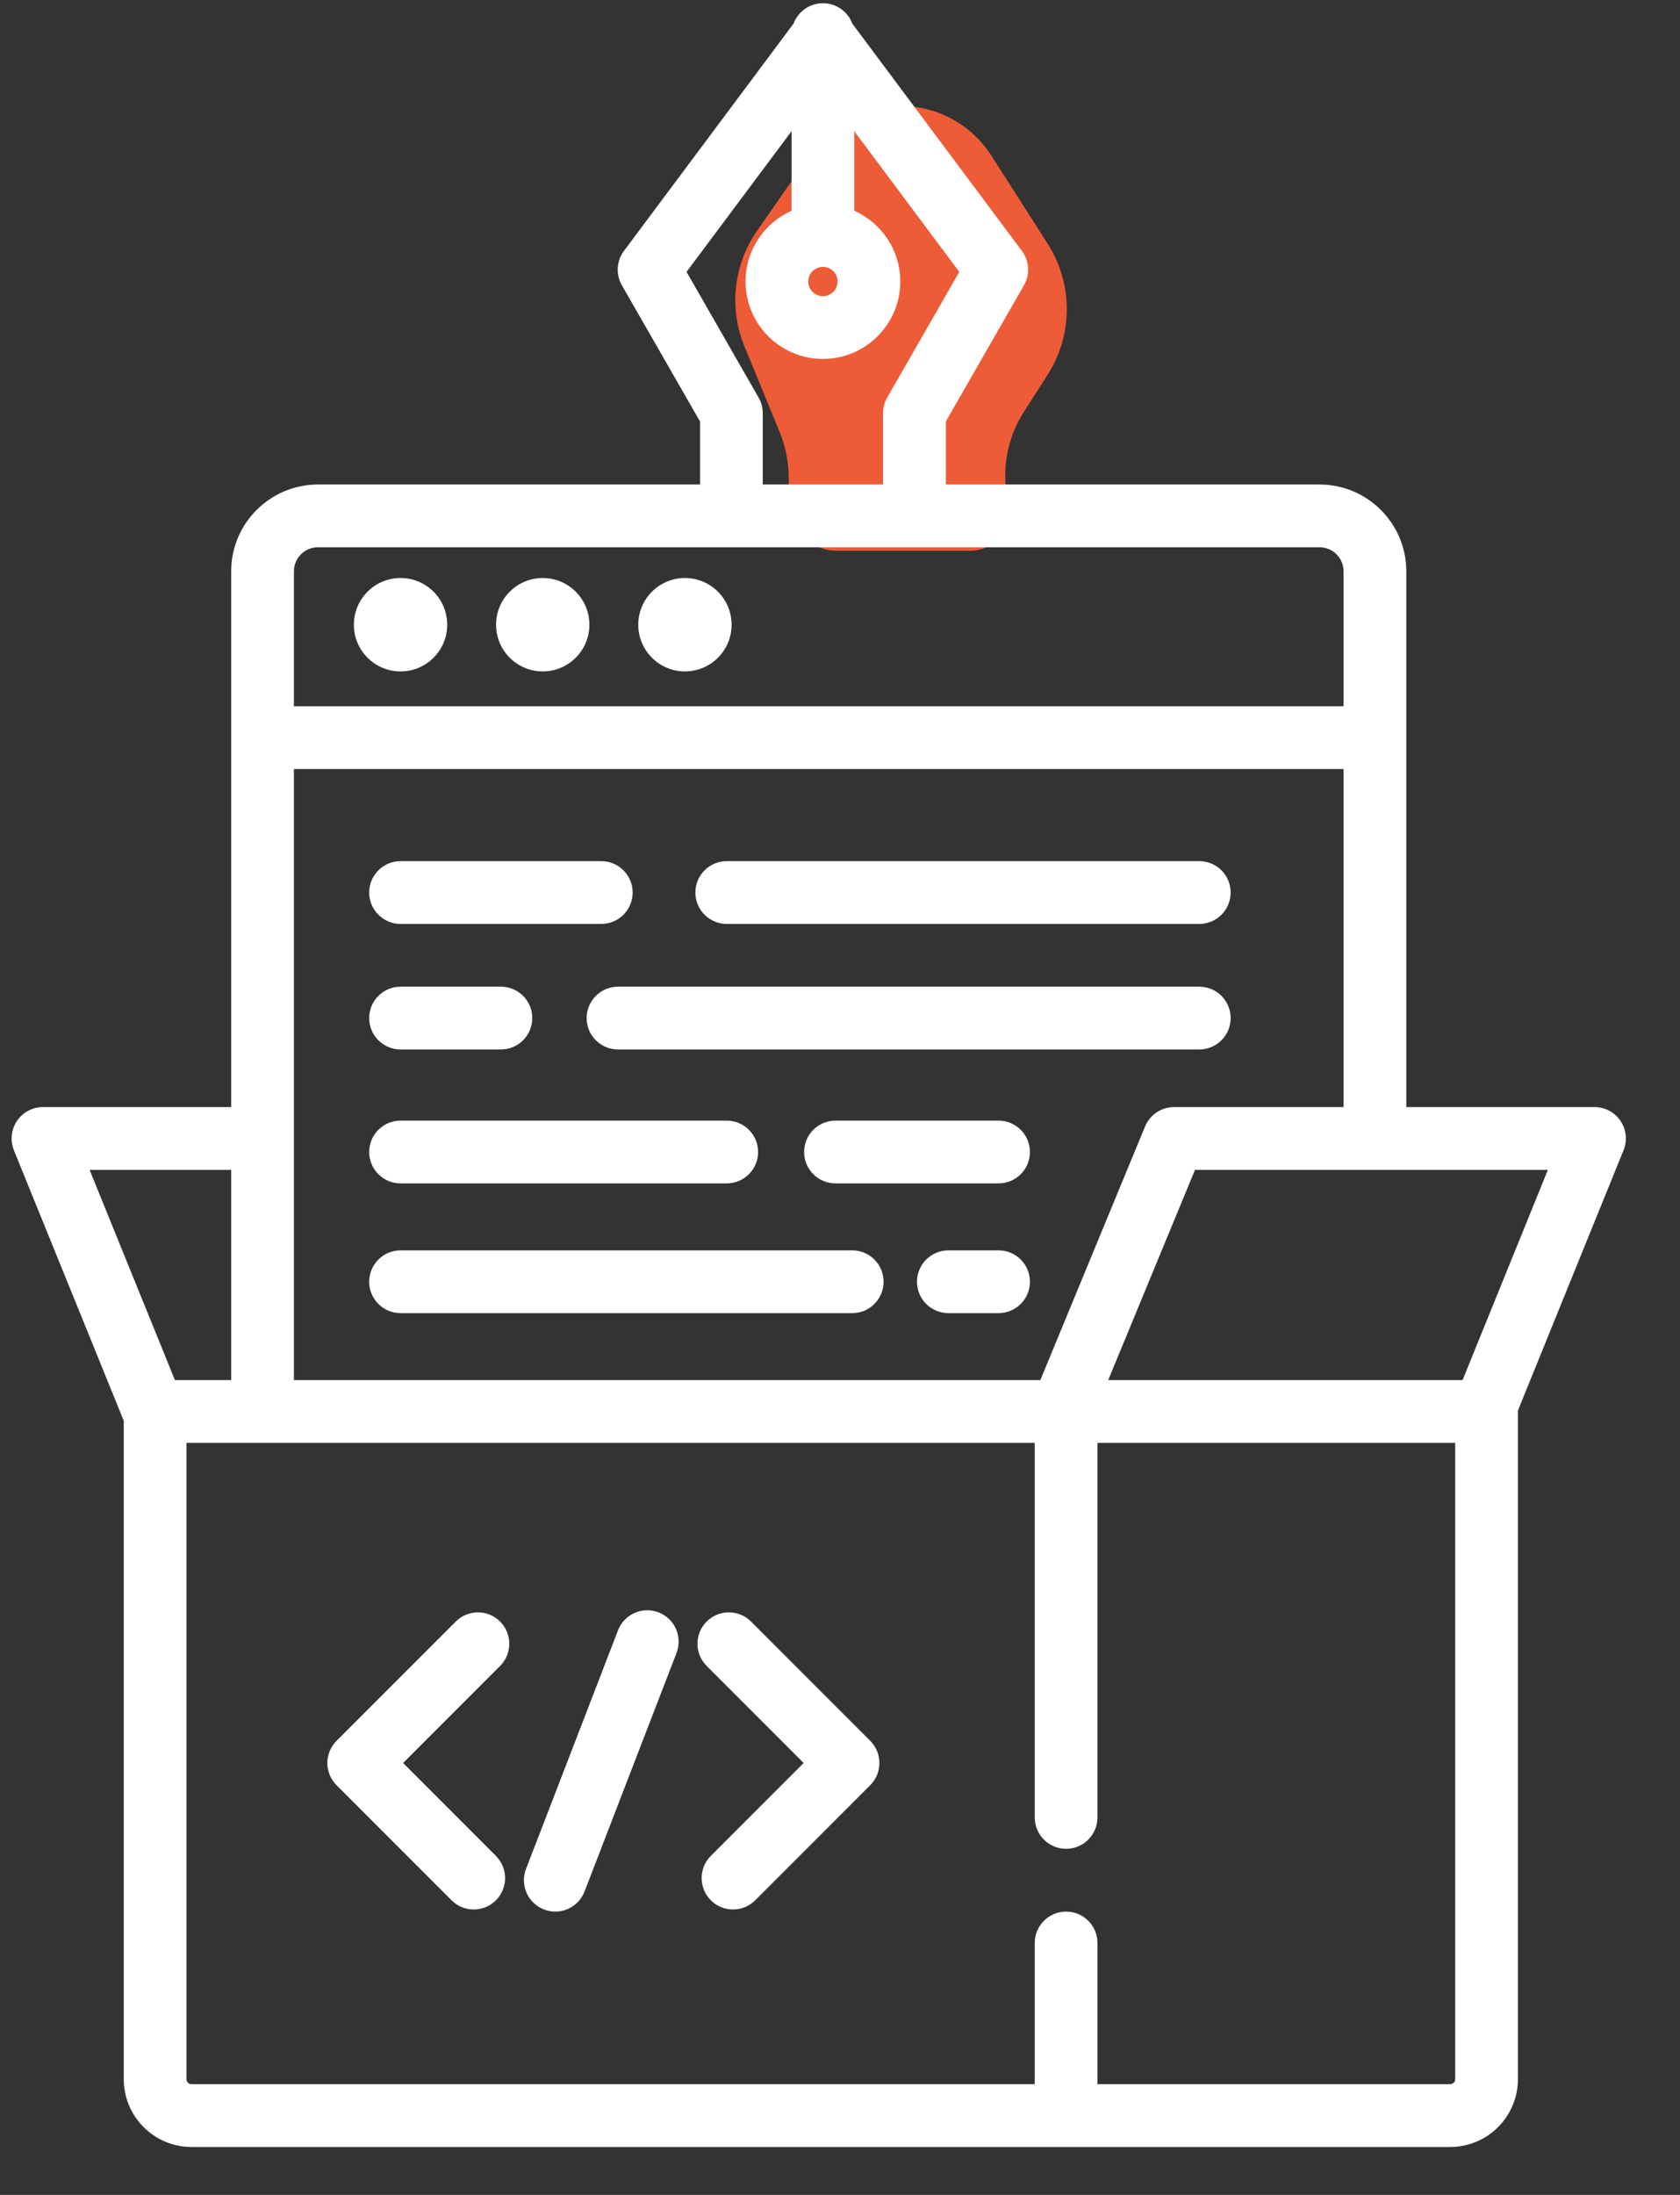 <?xml version="1.0" encoding="UTF-8"?>
<svg width="36px" height="47px" viewBox="0 0 36 47" version="1.1" xmlns="http://www.w3.org/2000/svg" xmlns:xlink="http://www.w3.org/1999/xlink">
    <rect x="0" y="0" width="36" height="47" fill="#333333" stroke="none"/>
    <title>icon-white-02</title>
    <g id="Page-1" stroke="none" stroke-width="1" fill="none" fill-rule="evenodd">
        <g id="icon-white-02">
            <path d="M17.397,3.259 L16.224,4.94 C15.719,5.665 15.617,6.597 15.952,7.415 L16.706,9.249 C16.835,9.563 16.901,9.898 16.901,10.237 L16.901,10.759 C16.901,11.33 17.364,11.793 17.935,11.793 L20.794,11.793 C21.257,11.793 21.633,11.417 21.633,10.954 C21.633,10.888 21.625,10.823 21.61,10.759 C21.452,10.098 21.569,9.401 21.935,8.828 L22.451,8.021 C22.996,7.167 22.996,6.074 22.451,5.221 L21.246,3.336 C20.558,2.259 19.127,1.943 18.049,2.632 C17.793,2.796 17.571,3.009 17.397,3.259 Z" id="Path-2" fill="#ED5C37"></path>
            <g id="coding-(1)" transform="translate(0.241, 0.069)" fill="#FFFFFF" fill-rule="nonzero">
                <circle id="Oval" cx="8.342" cy="13.308" r="1"></circle>
                <circle id="Oval" cx="11.389" cy="13.308" r="1"></circle>
                <circle id="Oval" cx="14.436" cy="13.308" r="1"></circle>
                <path d="M34.484,23.933 C34.36,23.748 34.151,23.637 33.927,23.637 L29.894,23.637 L29.894,12.164 C29.894,11.139 29.06,10.306 28.036,10.306 L20.027,10.306 L20.027,8.956 L21.701,6.04 C21.834,5.807 21.817,5.518 21.656,5.303 L18.023,0.437 C17.928,0.182 17.682,0 17.393,0 C17.105,0 16.859,0.182 16.763,0.437 L13.13,5.303 C12.969,5.518 12.952,5.807 13.085,6.04 L14.76,8.957 L14.76,10.306 L6.572,10.306 C5.547,10.306 4.713,11.139 4.713,12.164 L4.713,23.637 L0.68,23.637 C0.457,23.637 0.248,23.748 0.123,23.933 C-0.002,24.119 -0.027,24.355 0.057,24.562 L2.411,30.355 L2.411,44.453 C2.411,45.253 3.061,45.904 3.861,45.904 L30.836,45.904 C31.635,45.904 32.286,45.253 32.286,44.453 L32.286,30.155 C32.286,30.148 32.286,30.142 32.286,30.135 L34.549,24.562 C34.634,24.354 34.609,24.119 34.484,23.933 Z M17.393,5.646 C17.566,5.646 17.707,5.786 17.707,5.959 C17.707,6.132 17.566,6.273 17.393,6.273 C17.22,6.273 17.079,6.132 17.079,5.959 C17.079,5.786 17.22,5.646 17.393,5.646 Z M14.471,5.753 L16.721,2.74 L16.721,4.444 C16.141,4.702 15.735,5.284 15.735,5.959 C15.735,6.873 16.479,7.617 17.393,7.617 C18.307,7.617 19.051,6.873 19.051,5.959 C19.051,5.284 18.645,4.702 18.065,4.444 L18.065,2.74 L20.315,5.753 L18.771,8.443 C18.713,8.544 18.682,8.66 18.682,8.777 L18.682,10.306 L16.104,10.306 L16.104,8.777 C16.104,8.66 16.073,8.544 16.014,8.443 L14.471,5.753 Z M6.572,11.65 L28.036,11.65 C28.319,11.65 28.55,11.881 28.55,12.164 L28.55,15.055 L6.057,15.055 L6.057,12.164 L6.057,12.164 C6.057,11.881 6.288,11.65 6.572,11.65 Z M6.057,16.399 L28.55,16.399 L28.55,23.637 L24.917,23.637 C24.645,23.637 24.4,23.801 24.296,24.052 L22.052,29.483 L6.057,29.483 L6.057,16.399 Z M1.679,24.981 L4.713,24.981 L4.713,29.483 L3.507,29.483 L1.679,24.981 Z M30.942,44.453 C30.942,44.512 30.894,44.559 30.836,44.559 L23.276,44.559 L23.276,41.536 C23.276,41.165 22.975,40.864 22.604,40.864 C22.233,40.864 21.932,41.165 21.932,41.536 L21.932,44.559 L3.861,44.559 C3.802,44.559 3.755,44.512 3.755,44.453 L3.755,30.827 L21.932,30.827 L21.932,38.847 C21.932,39.219 22.233,39.52 22.604,39.52 C22.975,39.52 23.276,39.219 23.276,38.847 L23.276,30.827 L30.942,30.827 L30.942,44.453 L30.942,44.453 Z M31.1,29.483 L23.506,29.483 L25.366,24.981 L32.928,24.981 L31.1,29.483 Z" id="Shape"></path>
                <path d="M8.342,19.715 L12.644,19.715 C13.015,19.715 13.316,19.414 13.316,19.043 C13.316,18.672 13.015,18.371 12.644,18.371 L8.342,18.371 C7.971,18.371 7.67,18.671 7.67,19.043 C7.67,19.414 7.971,19.715 8.342,19.715 Z" id="Path"></path>
                <path d="M15.332,19.715 L25.458,19.715 C25.829,19.715 26.13,19.414 26.13,19.043 C26.13,18.672 25.83,18.371 25.458,18.371 L15.332,18.371 C14.961,18.371 14.66,18.671 14.66,19.043 C14.66,19.414 14.961,19.715 15.332,19.715 Z" id="Path"></path>
                <path d="M8.342,22.403 L10.493,22.403 C10.864,22.403 11.165,22.103 11.165,21.731 C11.165,21.36 10.864,21.059 10.493,21.059 L8.342,21.059 C7.971,21.059 7.67,21.36 7.67,21.731 C7.67,22.103 7.971,22.403 8.342,22.403 Z" id="Path"></path>
                <path d="M25.458,21.059 L13.002,21.059 C12.631,21.059 12.33,21.36 12.33,21.731 C12.33,22.103 12.631,22.403 13.002,22.403 L25.458,22.403 C25.829,22.403 26.13,22.103 26.13,21.731 C26.13,21.36 25.829,21.059 25.458,21.059 Z" id="Path"></path>
                <path d="M8.342,25.271 L15.332,25.271 C15.703,25.271 16.004,24.97 16.004,24.599 C16.004,24.228 15.703,23.927 15.332,23.927 L8.342,23.927 C7.971,23.927 7.67,24.228 7.67,24.599 C7.67,24.97 7.971,25.271 8.342,25.271 Z" id="Path"></path>
                <path d="M21.157,23.927 L17.662,23.927 C17.291,23.927 16.99,24.228 16.99,24.599 C16.99,24.97 17.291,25.271 17.662,25.271 L21.157,25.271 C21.528,25.271 21.829,24.97 21.829,24.599 C21.829,24.228 21.528,23.927 21.157,23.927 Z" id="Path"></path>
                <path d="M18.02,26.705 L8.342,26.705 C7.971,26.705 7.67,27.006 7.67,27.377 C7.67,27.748 7.971,28.049 8.342,28.049 L18.02,28.049 C18.392,28.049 18.693,27.748 18.693,27.377 C18.693,27.006 18.392,26.705 18.02,26.705 Z" id="Path"></path>
                <path d="M21.157,26.705 L20.082,26.705 C19.71,26.705 19.409,27.006 19.409,27.377 C19.409,27.748 19.71,28.049 20.082,28.049 L21.157,28.049 C21.528,28.049 21.829,27.748 21.829,27.377 C21.829,27.006 21.528,26.705 21.157,26.705 Z" id="Path"></path>
                <path d="M10.475,34.653 C10.213,34.391 9.787,34.391 9.525,34.653 L6.971,37.207 C6.708,37.47 6.708,37.895 6.971,38.158 L9.435,40.622 C9.566,40.753 9.738,40.819 9.91,40.819 C10.082,40.819 10.254,40.753 10.386,40.622 C10.648,40.359 10.648,39.934 10.386,39.672 L8.397,37.682 L10.475,35.604 C10.738,35.341 10.738,34.916 10.475,34.653 Z" id="Path"></path>
                <path d="M15.852,34.653 C15.59,34.391 15.164,34.391 14.902,34.653 C14.639,34.916 14.639,35.341 14.902,35.604 L16.98,37.682 L14.991,39.671 C14.729,39.934 14.729,40.359 14.991,40.622 C15.122,40.753 15.294,40.819 15.466,40.819 C15.638,40.819 15.81,40.753 15.942,40.622 L18.406,38.158 C18.669,37.895 18.669,37.47 18.406,37.207 L15.852,34.653 Z" id="Path"></path>
                <path d="M13.871,34.457 C13.525,34.323 13.136,34.495 13.002,34.842 L11.031,39.95 C10.897,40.296 11.07,40.685 11.416,40.819 C11.495,40.85 11.577,40.864 11.658,40.864 C11.927,40.864 12.182,40.7 12.285,40.434 L14.256,35.326 C14.39,34.979 14.218,34.59 13.871,34.457 Z" id="Path"></path>
            </g>
        </g>
    </g>
</svg>